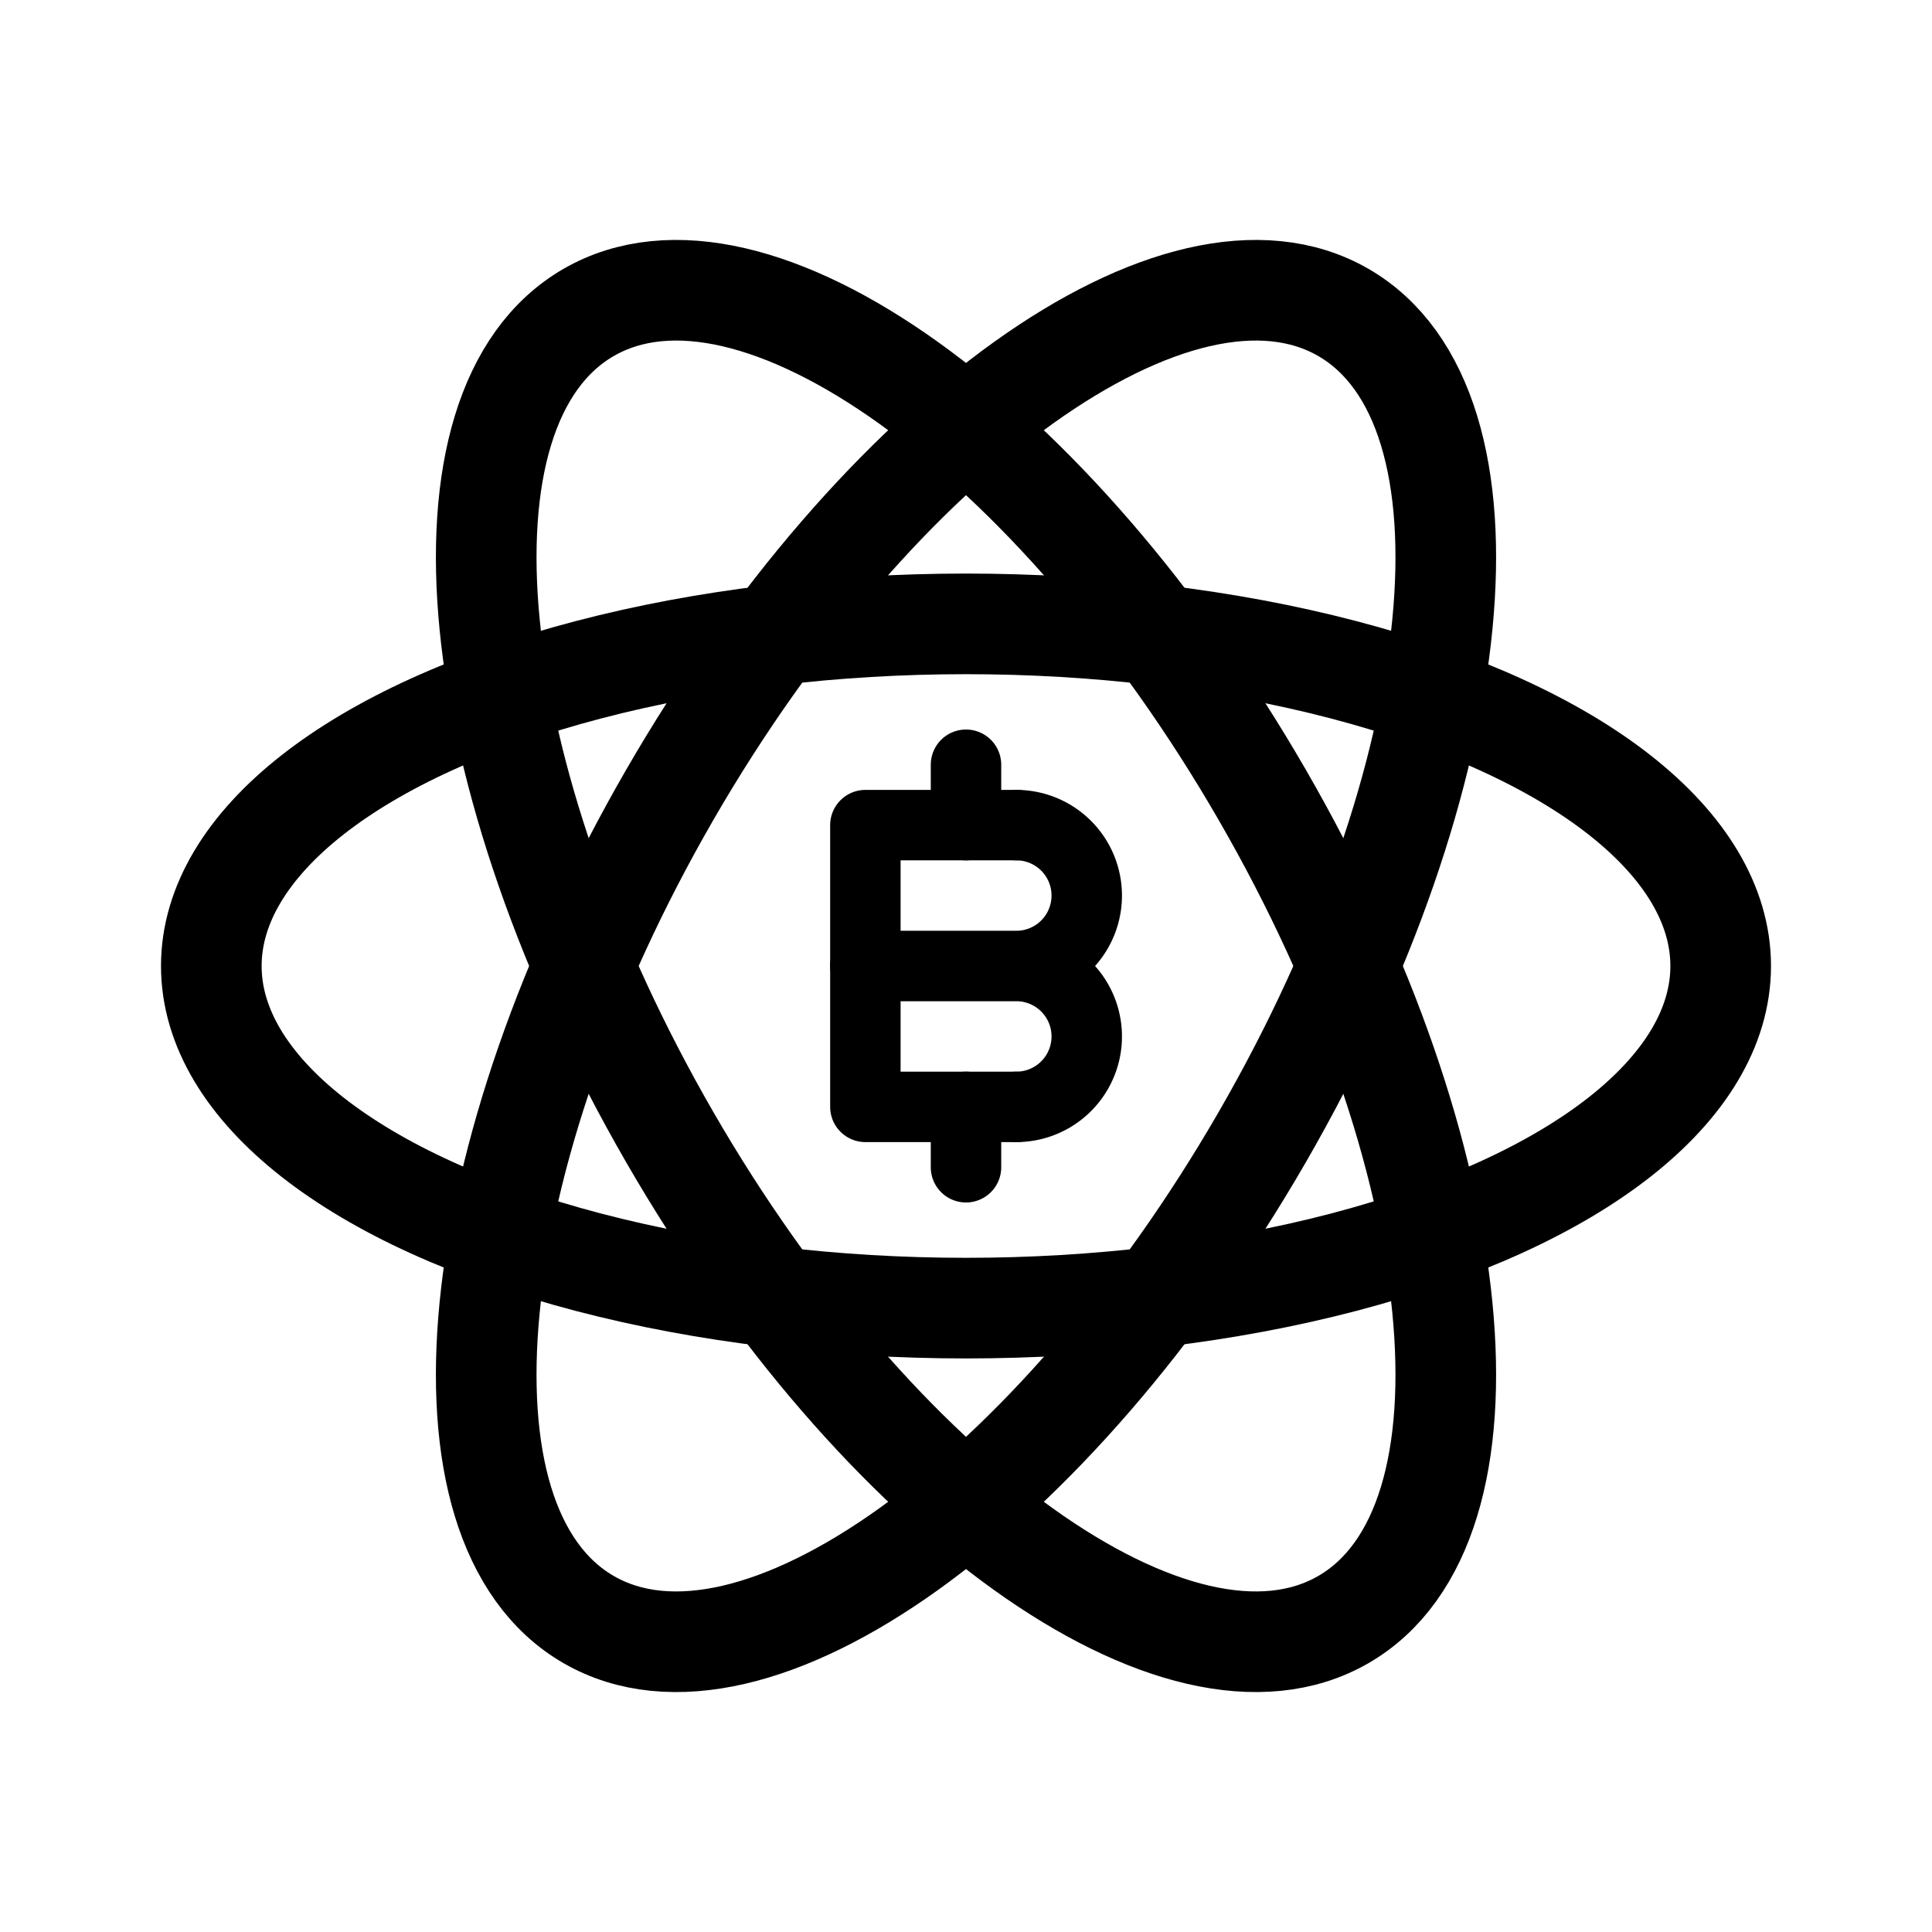 <svg width="76" height="76" viewBox="0 0 192 192" fill="none" xmlns="http://www.w3.org/2000/svg"><path d="M101 110a6.999 6.999 0 1 0 0-14m0 0a7 7 0 1 0 0-14m-5-6v6m0 28v6M86 96h15" stroke="#000" stroke-width="7" stroke-linecap="round" stroke-linejoin="round"/><path d="M101 82H86v28h15" stroke="#000" stroke-width="7" stroke-linecap="round" stroke-linejoin="round"/><ellipse cx="96" cy="96" rx="75" ry="34" stroke="#000" stroke-width="10" stroke-linecap="round" stroke-linejoin="round"/><path d="M58.5 31.048C74.762 21.66 104.734 43.128 125.445 79c20.711 35.872 24.317 72.563 8.055 81.952-16.262 9.389-46.234-12.08-66.945-47.952-20.71-35.872-24.317-72.563-8.055-81.952Z" stroke="#000" stroke-width="10" stroke-linecap="round" stroke-linejoin="round"/><path d="M58.5 160.952c-16.262-9.389-12.656-46.08 8.055-81.952 20.71-35.872 50.683-57.34 66.945-47.952 16.262 9.389 12.656 46.08-8.055 81.952S74.762 170.341 58.5 160.952Z" stroke="#000" stroke-width="10" stroke-linecap="round" stroke-linejoin="round"/></svg>